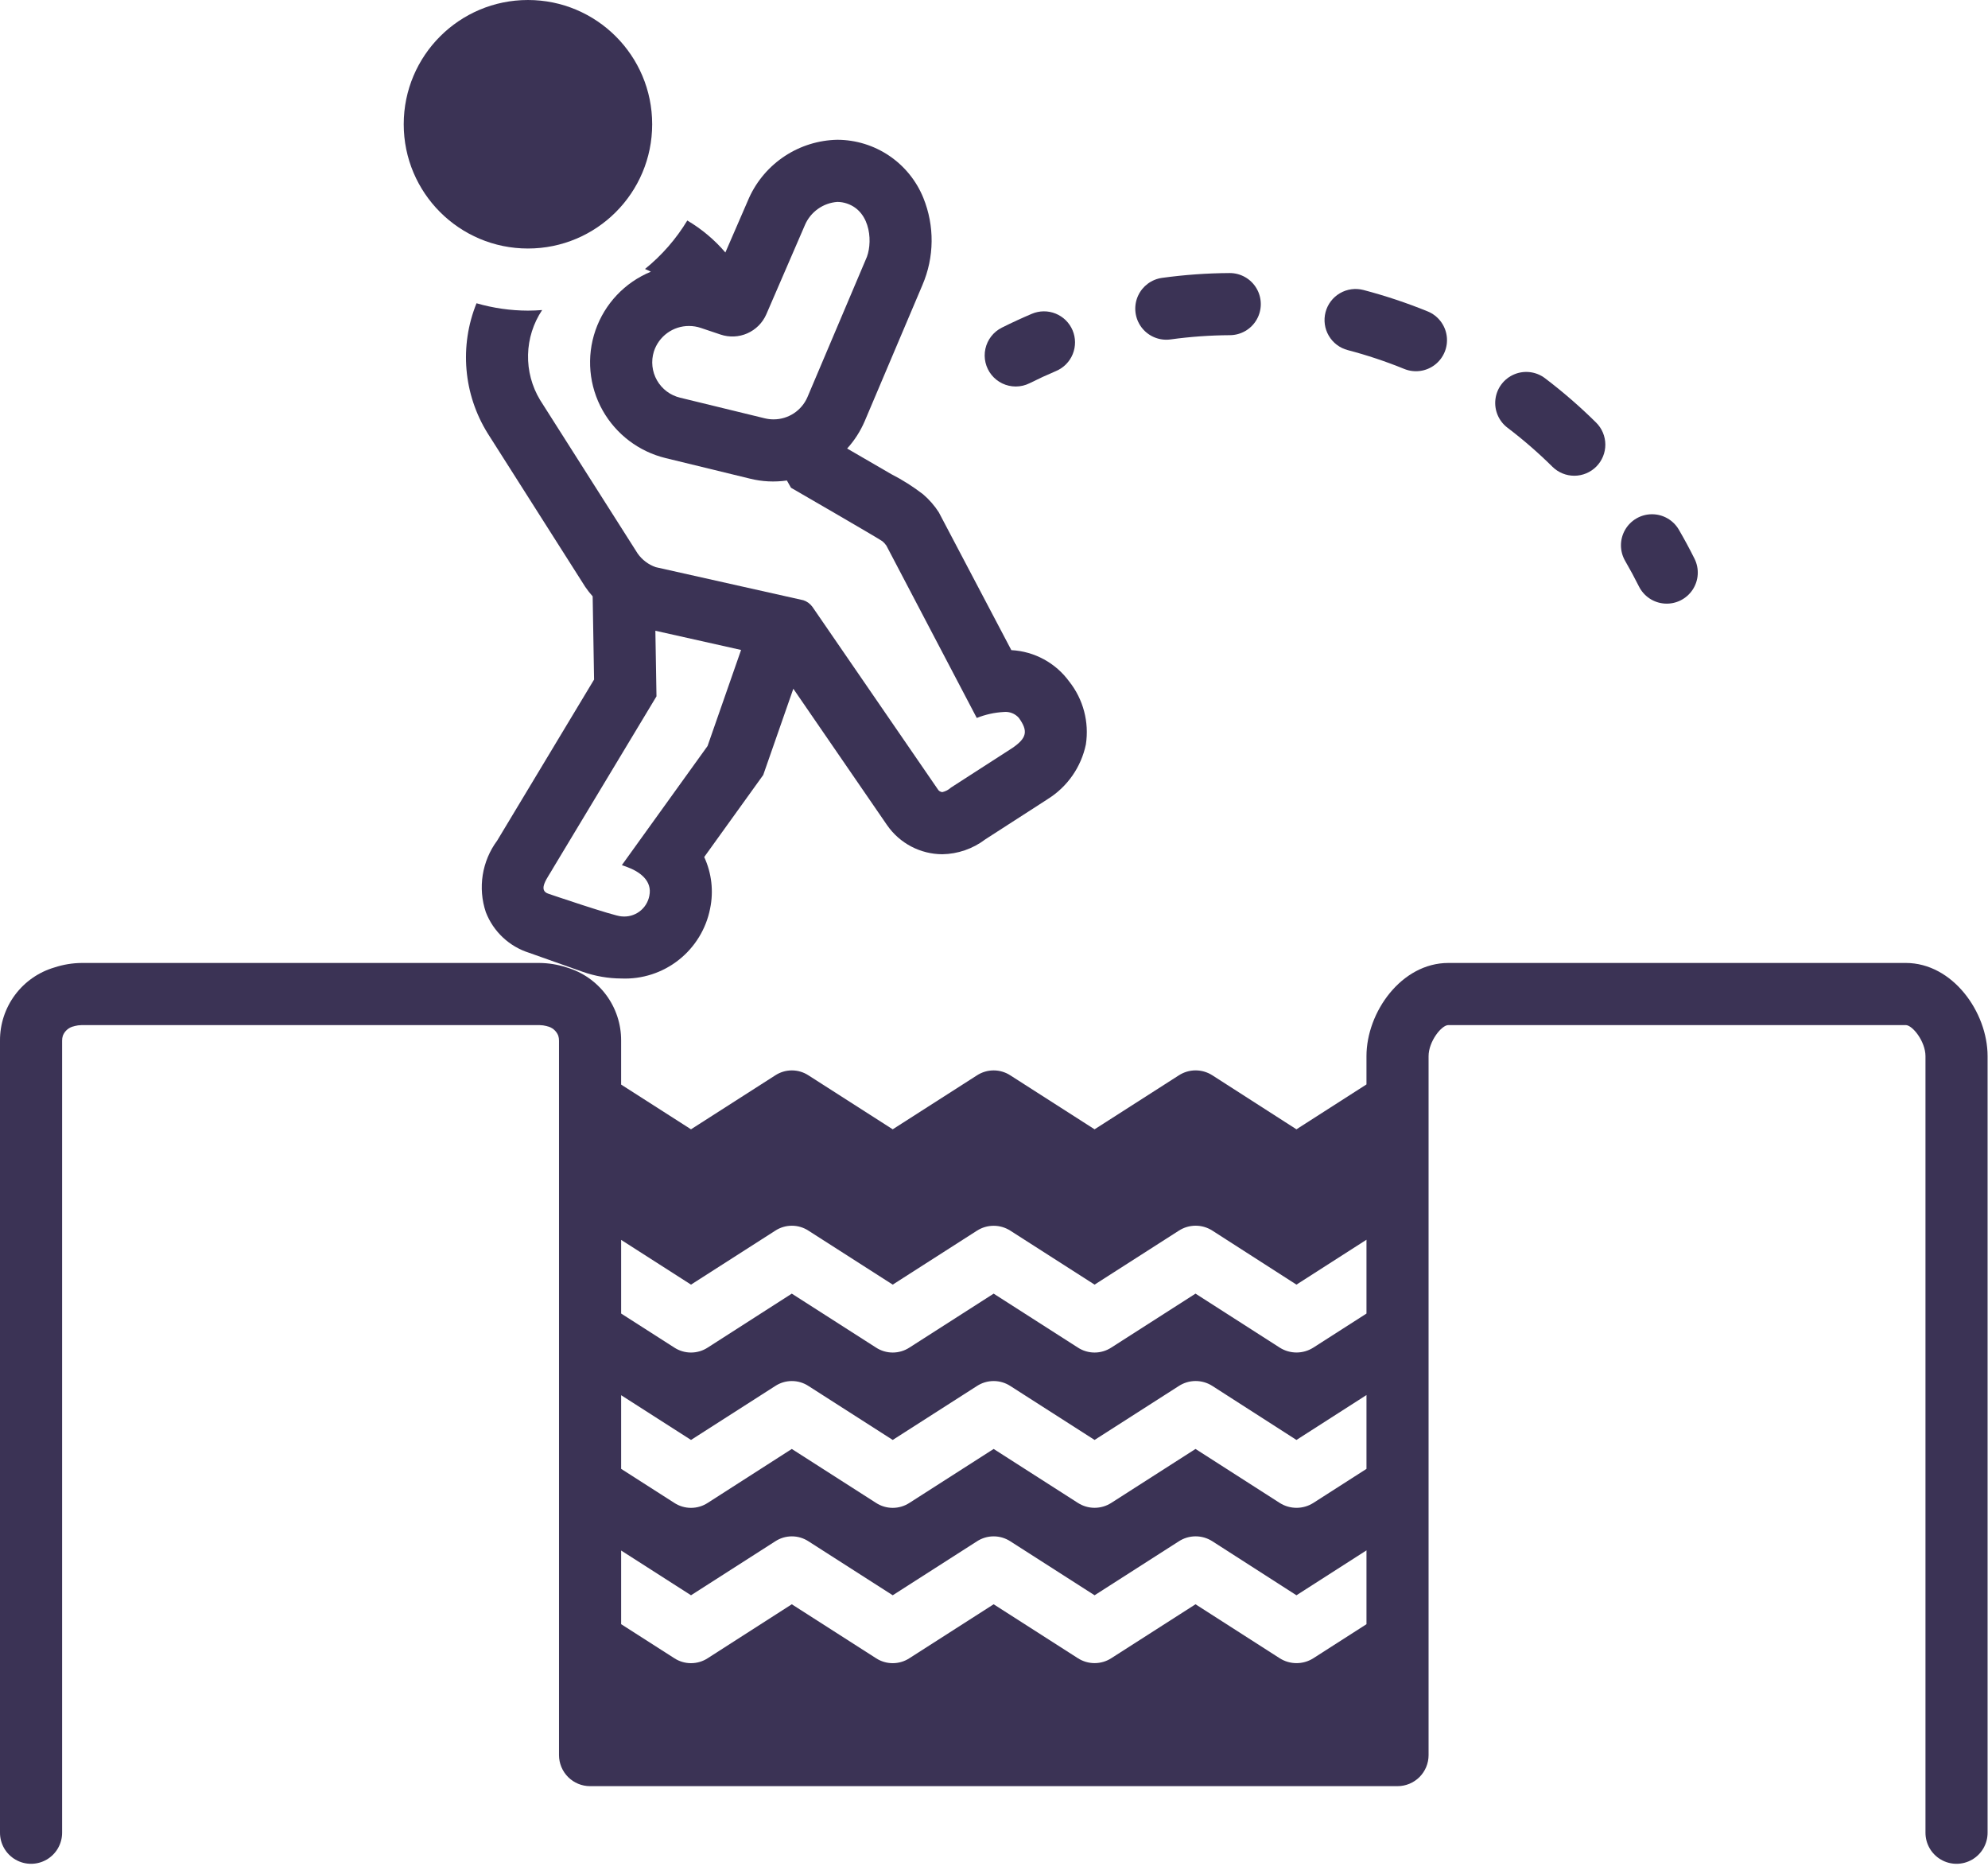 <svg width="568" height="533" viewBox="0 0 568 533" fill="none" xmlns="http://www.w3.org/2000/svg">
<path d="M290.216 110.401C291.591 110.401 292.948 110.082 294.177 109.464C296.673 108.214 299.189 107.054 301.727 105.981C303.897 105.064 305.614 103.325 306.5 101.142C307.385 98.958 307.369 96.515 306.45 94.344C305.531 92.176 303.788 90.461 301.605 89.579C299.422 88.695 296.976 88.718 294.808 89.638C291.93 90.858 289.048 92.187 286.24 93.59H286.242C283.839 94.79 282.11 97.016 281.539 99.641C280.968 102.266 281.617 105.007 283.302 107.098C284.988 109.189 287.53 110.403 290.216 110.401Z" fill="#3B3355"/>
<path d="M430.701 122.17C435.217 125.599 439.505 129.32 443.535 133.31C445.206 134.972 447.471 135.902 449.828 135.892C452.185 135.883 454.442 134.937 456.1 133.262C457.758 131.587 458.683 129.321 458.668 126.963C458.653 124.606 457.701 122.351 456.022 120.697C451.438 116.162 446.562 111.933 441.424 108.034C438.897 106.124 435.546 105.705 432.628 106.934C429.71 108.163 427.669 110.855 427.271 113.998C426.874 117.138 428.181 120.253 430.701 122.17Z" fill="#3B3355"/>
<path d="M385.07 100.005C390.561 101.446 395.953 103.243 401.21 105.384C404.146 106.58 407.497 106.12 410 104.175C412.503 102.23 413.778 99.097 413.348 95.958C412.915 92.817 410.841 90.146 407.906 88.95C401.933 86.519 395.81 84.478 389.575 82.838C387.298 82.238 384.874 82.567 382.841 83.754C380.806 84.94 379.327 86.887 378.728 89.166C378.131 91.444 378.462 93.867 379.652 95.901C380.841 97.934 382.791 99.411 385.07 100.005Z" fill="#3B3355"/>
<path d="M333.224 97.037C333.634 97.037 334.043 97.01 334.447 96.954C340.067 96.178 345.731 95.775 351.404 95.742C354.575 95.725 357.494 94.019 359.065 91.264C360.635 88.51 360.616 85.129 359.017 82.391C357.418 79.655 354.479 77.979 351.309 77.995C344.857 78.032 338.415 78.493 332.022 79.372C329.026 79.785 326.447 81.696 325.179 84.443C323.911 87.188 324.129 90.392 325.757 92.941C327.386 95.49 330.2 97.034 333.224 97.037Z" fill="#3B3355"/>
<path d="M468.271 167.521C469.687 170.357 472.509 172.222 475.674 172.412C478.839 172.603 481.865 171.091 483.612 168.445C485.359 165.8 485.562 162.424 484.144 159.589C482.741 156.777 481.231 153.982 479.662 151.283H479.663C478.064 148.553 475.133 146.878 471.97 146.891C468.805 146.904 465.886 148.601 464.311 151.344C462.734 154.089 462.738 157.465 464.322 160.204C465.705 162.585 467.021 165.024 468.271 167.521Z" fill="#3B3355"/>
<path d="M186.335 35.493C186.335 55.095 170.445 70.986 150.842 70.986C131.24 70.986 115.35 55.095 115.35 35.493C115.35 15.89 131.24 0 150.842 0C170.445 0 186.335 15.89 186.335 35.493Z" fill="#3B3355"/>
<path d="M544.504 275.064H413.801C400.403 275.064 390.42 289.128 390.42 301.684V309.758L370.411 322.58L346.365 307.14C344.933 306.224 343.267 305.741 341.566 305.748C339.867 305.756 338.206 306.255 336.782 307.185L312.736 322.58L288.69 307.185C287.267 306.251 285.601 305.754 283.899 305.754C282.196 305.754 280.531 306.251 279.107 307.185L255.061 322.58L231.015 307.185C229.599 306.251 227.941 305.754 226.246 305.754C224.551 305.754 222.892 306.251 221.476 307.185L197.43 322.58L177.465 309.802V297.247C177.491 292.544 175.985 287.96 173.175 284.186C170.365 280.415 166.403 277.661 161.889 276.339C159.369 275.513 156.737 275.082 154.084 275.064H23.381C20.729 275.082 18.096 275.513 15.577 276.339C11.062 277.661 7.101 280.415 4.291 284.186C1.481 287.959 -0.026 292.544 0 297.247V523.511C0 526.681 1.692 529.609 4.437 531.195C7.182 532.779 10.565 532.779 13.31 531.195C16.055 529.609 17.747 526.681 17.747 523.511V297.247C17.741 296.763 17.815 296.28 17.965 295.82C18.516 294.435 19.728 293.422 21.191 293.132C21.242 293.117 21.298 293.093 21.348 293.078C21.527 293.032 21.686 293.01 21.854 292.978C21.991 292.953 22.141 292.916 22.267 292.897C22.331 292.888 22.372 292.888 22.433 292.881H22.431C22.751 292.84 23.073 292.816 23.394 292.81H154.069C154.391 292.816 154.712 292.84 155.032 292.881C155.093 292.888 155.134 292.888 155.198 292.897C155.324 292.916 155.474 292.953 155.611 292.978C155.779 293.01 155.936 293.032 156.117 293.078C156.169 293.091 156.223 293.117 156.274 293.132H156.272C157.735 293.422 158.947 294.435 159.498 295.82C159.648 296.28 159.722 296.763 159.716 297.247V501.33C159.716 503.683 160.652 505.94 162.315 507.604C163.979 509.268 166.236 510.203 168.59 510.203H399.292C401.646 510.203 403.903 509.268 405.567 507.604C407.23 505.941 408.166 503.683 408.166 501.33V301.681C408.166 297.509 411.85 292.808 413.813 292.808H544.488C546.451 292.808 550.136 297.509 550.136 301.681V523.511C550.136 526.681 551.827 529.609 554.572 531.195C557.318 532.779 560.7 532.779 563.446 531.195C566.191 529.609 567.882 526.681 567.882 523.511V301.681C567.882 289.126 557.9 275.062 544.501 275.062L544.504 275.064ZM390.423 463.942L375.206 473.69C373.777 474.588 372.124 475.065 370.437 475.065C368.749 475.065 367.096 474.588 365.667 473.69L341.577 458.251L317.531 473.645C316.104 474.568 314.44 475.06 312.739 475.06C311.038 475.06 309.375 474.568 307.948 473.645L283.901 458.251L259.855 473.645C258.432 474.579 256.766 475.076 255.064 475.076C253.361 475.076 251.696 474.579 250.272 473.645L226.226 458.251L202.224 473.645C200.801 474.579 199.135 475.076 197.433 475.076C195.73 475.076 194.065 474.579 192.641 473.645L177.468 463.935V442.896L197.433 455.677L221.479 440.282C222.895 439.349 224.553 438.851 226.248 438.851C227.944 438.851 229.602 439.349 231.018 440.282L255.064 455.677L279.11 440.282C280.533 439.349 282.199 438.851 283.901 438.851C285.604 438.851 287.27 439.349 288.693 440.282L312.739 455.677L336.785 440.282C338.209 439.352 339.87 438.853 341.569 438.846C343.27 438.838 344.935 439.321 346.368 440.238L370.414 455.677L390.423 442.853V463.942ZM390.423 419.576L375.206 429.324C373.777 430.222 372.124 430.699 370.437 430.699C368.749 430.699 367.096 430.222 365.667 429.324L341.577 413.885L317.531 429.279C316.104 430.202 314.44 430.694 312.739 430.694C311.038 430.694 309.375 430.202 307.948 429.279L283.901 413.885L259.855 429.279C258.432 430.213 256.766 430.71 255.064 430.71C253.361 430.71 251.696 430.213 250.272 429.279L226.226 413.885L202.224 429.279C200.801 430.213 199.135 430.71 197.433 430.71C195.73 430.71 194.065 430.213 192.641 429.279L177.468 419.569V398.53L197.433 411.311L221.479 395.916C222.895 394.983 224.553 394.486 226.248 394.486C227.944 394.486 229.602 394.983 231.018 395.916L255.064 411.311L279.11 395.916C280.533 394.983 282.199 394.486 283.901 394.486C285.604 394.486 287.27 394.983 288.693 395.916L312.739 411.311L336.785 395.916C338.209 394.986 339.87 394.487 341.569 394.48C343.27 394.473 344.935 394.955 346.368 395.872L370.414 411.311L390.423 398.487V419.576ZM390.423 375.21L375.206 384.958C373.777 385.856 372.124 386.333 370.437 386.333C368.749 386.333 367.096 385.856 365.667 384.958L341.577 369.519L317.531 384.914C316.107 385.847 314.442 386.344 312.739 386.344C311.037 386.344 309.371 385.847 307.948 384.914L283.901 369.519L259.855 384.914C258.432 385.847 256.766 386.344 255.064 386.344C253.361 386.344 251.696 385.847 250.272 384.914L226.226 369.519L202.224 384.914C200.801 385.847 199.135 386.344 197.433 386.344C195.73 386.344 194.065 385.847 192.641 384.914L177.468 375.203V354.164L197.433 366.945L221.479 351.55C222.895 350.617 224.553 350.12 226.248 350.12C227.944 350.12 229.602 350.617 231.018 351.55L255.064 366.945L279.11 351.55C280.537 350.628 282.201 350.136 283.901 350.136C285.602 350.136 287.266 350.628 288.693 351.55L312.739 366.945L336.785 351.55C338.209 350.621 339.87 350.121 341.569 350.114C343.27 350.107 344.935 350.589 346.368 351.506L370.414 366.945L390.423 354.122V375.21Z" fill="#3B3355"/>
<path d="M185.957 77.615C178.531 80.664 172.771 86.755 170.138 94.338C167.508 101.922 168.258 110.271 172.201 117.264C176.052 124.072 182.544 128.987 190.144 130.843L214.291 136.726C217.735 137.582 221.314 137.759 224.827 137.252L226 139.323C226 139.323 251.435 154.021 252.136 154.624C252.565 154.98 252.94 155.396 253.254 155.857L279.077 205.083C281.537 204.094 284.146 203.517 286.793 203.373C288.412 203.206 290.013 203.831 291.093 205.049C293.823 208.837 293.378 210.821 289.265 213.647L271.716 224.958C271.015 225.602 270.158 226.051 269.23 226.264C268.666 226.215 268.163 225.885 267.895 225.385L232.147 173.382C231.509 172.481 230.6 171.807 229.554 171.459L187.352 162.005C185.275 161.282 183.474 159.929 182.202 158.134L154.318 114.268C151.963 110.371 150.767 105.884 150.87 101.331C150.972 96.78 152.368 92.35 154.897 88.563C153.551 88.667 152.2 88.73 150.845 88.73C145.872 88.719 140.925 88.01 136.148 86.624C131.208 98.812 132.396 112.626 139.342 123.79L167.225 167.654H167.226C167.866 168.597 168.57 169.496 169.332 170.342L169.735 194.113C169.735 194.113 142.204 239.862 142.053 240.107C137.69 245.988 136.481 253.631 138.814 260.571C140.964 266.113 145.517 270.38 151.187 272.165L166.443 277.573C170.02 278.837 173.786 279.49 177.58 279.502C183.486 279.741 189.284 277.859 193.926 274.197C198.567 270.537 201.747 265.337 202.889 259.536C203.922 254.573 203.331 249.408 201.203 244.805L216.563 223.457L218.066 221.37L218.914 218.941L226.666 196.734L253.27 235.436L253.381 235.597L253.496 235.756H253.494C257.084 240.904 262.953 243.982 269.229 244.01C273.66 243.937 277.953 242.455 281.484 239.78L281.584 239.71L298.877 228.563L299.095 228.422L299.31 228.274H299.311C304.946 224.777 308.9 219.122 310.251 212.63C311.227 206.243 309.503 199.738 305.491 194.674C301.611 189.347 295.535 186.053 288.954 185.707L268.218 146.316C266.976 144.39 265.458 142.658 263.713 141.171C260.874 138.986 257.841 137.066 254.65 135.435L242.044 128.119V128.117C244.131 125.817 245.821 123.186 247.048 120.334L263.558 81.398H263.556C266.963 73.475 267.056 64.518 263.813 56.527C261.826 51.634 258.428 47.441 254.053 44.485C249.675 41.529 244.518 39.941 239.236 39.927H239.234C233.905 40.03 228.712 41.637 224.256 44.561C219.799 47.487 216.259 51.613 214.044 56.462C213.924 56.708 207.249 72.121 207.249 72.121C204.154 68.495 200.477 65.407 196.37 62.988C193.176 68.267 189.086 72.952 184.286 76.832C184.857 77.05 185.403 77.346 185.957 77.614L185.957 77.615ZM202.159 213.094L177.677 247.117L178.873 247.542C182.842 248.951 186.424 251.594 185.524 255.887C185.179 257.685 184.171 259.286 182.7 260.375C181.228 261.462 179.4 261.956 177.581 261.758C175.671 261.758 156.833 255.34 156.833 255.34C153.376 254.332 156.574 250.624 158.032 247.96L187.567 198.905L187.249 180.169L211.739 185.654L202.159 213.094ZM186.822 100.407C187.504 98.284 188.846 96.434 190.65 95.121C192.454 93.811 194.628 93.108 196.858 93.116C198.011 93.116 199.155 93.304 200.246 93.672L205.875 95.563C208.376 96.408 211.105 96.286 213.521 95.219C215.937 94.155 217.869 92.225 218.934 89.808L229.988 64.261L229.986 64.26C230.779 62.422 232.06 60.836 233.691 59.675C235.321 58.516 237.238 57.823 239.235 57.677C240.166 57.68 241.093 57.836 241.976 58.135C249.084 60.523 249.407 69.957 247.348 74.168L230.709 113.41C229.896 115.306 228.545 116.924 226.82 118.057C225.095 119.192 223.076 119.795 221.012 119.789C220.163 119.789 219.317 119.687 218.49 119.486L194.343 113.604C191.54 112.942 189.139 111.145 187.712 108.642C186.286 106.139 185.963 103.157 186.822 100.407L186.822 100.407Z" fill="#3B3355"/>
</svg>
